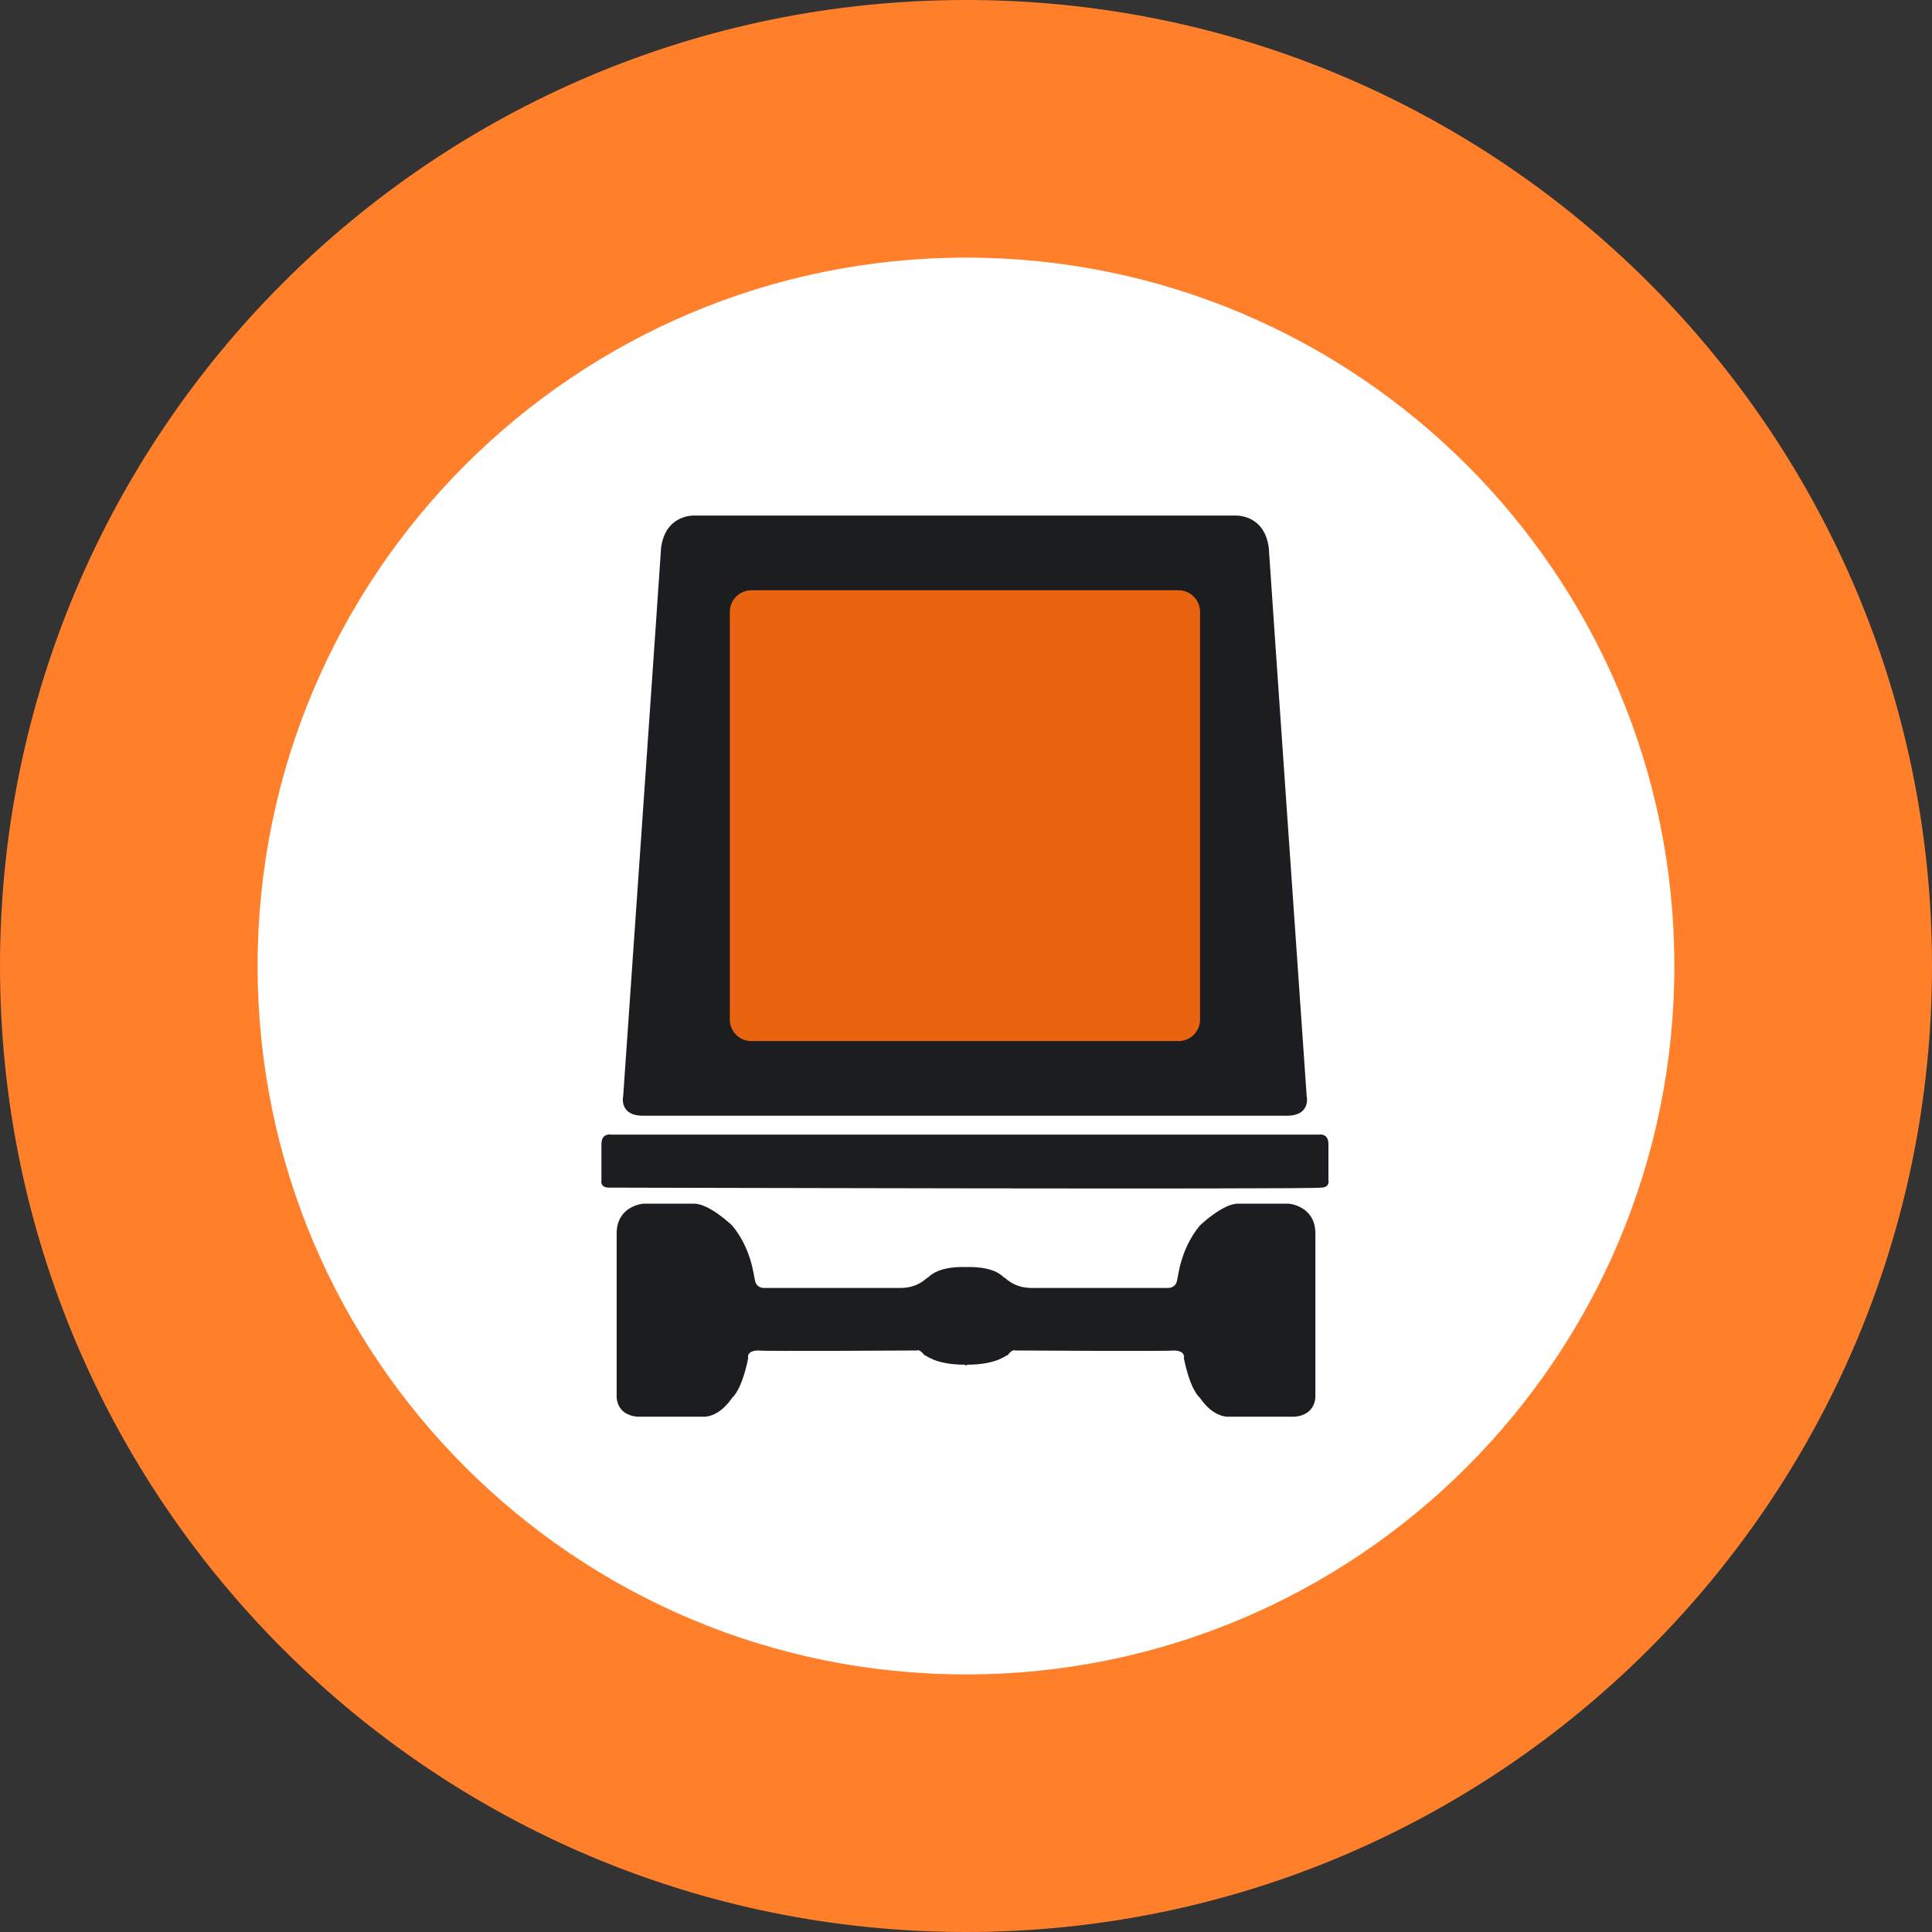 <?xml version="1.0" encoding="UTF-8" standalone="no"?>
<!-- Created with Inkscape (http://www.inkscape.org/) -->

<svg
   version="1.2"
   width="48.104"
   height="48.104"
   id="svg2"
   sodipodi:docname="hazmat_destination.svg"
   inkscape:version="1.2.2 (732a01da63, 2022-12-09)"
   xmlns:inkscape="http://www.inkscape.org/namespaces/inkscape"
   xmlns:sodipodi="http://sodipodi.sourceforge.net/DTD/sodipodi-0.dtd"
   xmlns="http://www.w3.org/2000/svg"
   xmlns:svg="http://www.w3.org/2000/svg"
   xmlns:rdf="http://www.w3.org/1999/02/22-rdf-syntax-ns#"
   xmlns:cc="http://creativecommons.org/ns#"
   xmlns:dc="http://purl.org/dc/elements/1.1/">
  <rect width="100%" height="100%" fill="#333333" stroke="none"/>
  <sodipodi:namedview
     id="namedview711"
     pagecolor="#ffffff"
     bordercolor="#000000"
     borderopacity="0.25"
     inkscape:showpageshadow="2"
     inkscape:pageopacity="0.0"
     inkscape:pagecheckerboard="0"
     inkscape:deskcolor="#d1d1d1"
     showgrid="false"
     inkscape:zoom="17.3998"
     inkscape:cx="24.023264"
     inkscape:cy="24.080736"
     inkscape:window-width="1920"
     inkscape:window-height="1017"
     inkscape:window-x="-8"
     inkscape:window-y="-8"
     inkscape:window-maximized="1"
     inkscape:current-layer="Capa_1" />
  <defs
     id="defs3164" />
  <g
     id="Capa_1">
    <path
       d="M 0,24.052 C 0,10.769 10.768,0 24.051,0 37.335,0 48.104,10.769 48.104,24.052 48.104,37.336 37.335,48.104 24.051,48.104 10.768,48.104 0,37.336 0,24.052"
       id="path3150"
       style="fill:#ff7f2a" />
    <path
       d="m 6.414,24.052 c 0,-9.742 7.896,-17.638 17.637,-17.638 9.742,0 17.638,7.896 17.638,17.638 0,9.74 -7.896,17.639 -17.638,17.639 C 14.31,41.69 6.414,33.792 6.414,24.052"
       id="path3152"
       style="fill:#ffffff" />
    <path
       d="m 17.331,12.837 c 0,0 -0.753,-0.07 -0.871,0.801 0,0.071 -0.943,13.647 -0.943,13.647 0,0 -0.118,0.495 0.495,0.495 h 16.027 c 0.613,0 0.495,-0.495 0.495,-0.495 0,0 -0.943,-13.576 -0.943,-13.647 C 31.473,12.767 30.72,12.837 30.72,12.837 H 17.331"
       id="path3154"
       style="fill:#1c1d20" />
    <path
       d="m 15.21,28.25 c 0,0 -0.235,-0.047 -0.235,0.236 0,0.023 0,0.896 0,0.896 0,0 -0.047,0.188 0.188,0.188 0,0 17.678,0.048 17.725,0 0.235,0 0.188,-0.188 0.188,-0.188 0,0 0,-0.873 0,-0.896 0,-0.283 -0.235,-0.236 -0.235,-0.236 H 15.21"
       id="path3156"
       style="fill:#1c1d20" />
    <path
       d="m 24.077,33.979 c 0.777,0 0.991,-0.261 1.014,-0.237 0.117,-0.164 0.188,-0.117 0.188,-0.117 0,0 3.96,0.024 3.936,0 0.331,0 0.26,0.212 0.26,0.188 0.165,0.801 0.377,0.967 0.4,0.989 0.353,0.521 0.73,0.472 0.73,0.472 h 1.627 c 0.565,-0.047 0.519,-0.542 0.519,-0.542 v -4.054 c -0.024,-0.659 -0.66,-0.708 -0.66,-0.708 h -1.272 c -0.378,0 -0.943,0.543 -0.943,0.543 -0.494,0.59 -0.542,1.297 -0.565,1.344 -0.023,0.211 -0.213,0.211 -0.213,0.211 0,0 -3.439,0 -3.416,0 -0.473,0 -0.66,-0.282 -0.684,-0.258 -0.283,-0.308 -0.948,-0.261 -0.948,-0.261 0,0 -0.659,-0.047 -0.943,0.261 -0.023,-0.024 -0.211,0.258 -0.684,0.258 0.024,0 -3.417,0 -3.417,0 0,0 -0.188,0 -0.212,-0.211 -0.023,-0.047 -0.07,-0.754 -0.565,-1.344 0,0 -0.565,-0.543 -0.943,-0.543 h -1.272 c 0,0 -0.636,0.049 -0.66,0.708 v 4.054 c 0,0 -0.047,0.495 0.52,0.542 H 17.5 c 0,0 0.376,0.049 0.73,-0.472 0.023,-0.022 0.235,-0.188 0.4,-0.989 0,0.023 -0.071,-0.188 0.26,-0.188 -0.023,0.024 3.937,0 3.937,0 0,0 0.07,-0.047 0.188,0.117 0.023,-0.023 0.236,0.237 1.013,0.237 -0.004,0.023 0.049,0.023 0.049,0"
       id="path3158"
       style="fill:#1c1d20;fill-rule:evenodd" />
    <path
       d="m 29.344,14.697 c 0.296,0 0.535,0.24 0.535,0.536 v 10.153 c 0,0.298 -0.239,0.535 -0.535,0.535 H 18.707 c -0.295,0 -0.535,-0.237 -0.535,-0.535 V 15.233 c 0,-0.296 0.24,-0.536 0.535,-0.536 h 10.637"
       id="path3160"
       style="fill:#e96310" />
  </g>
</svg>
